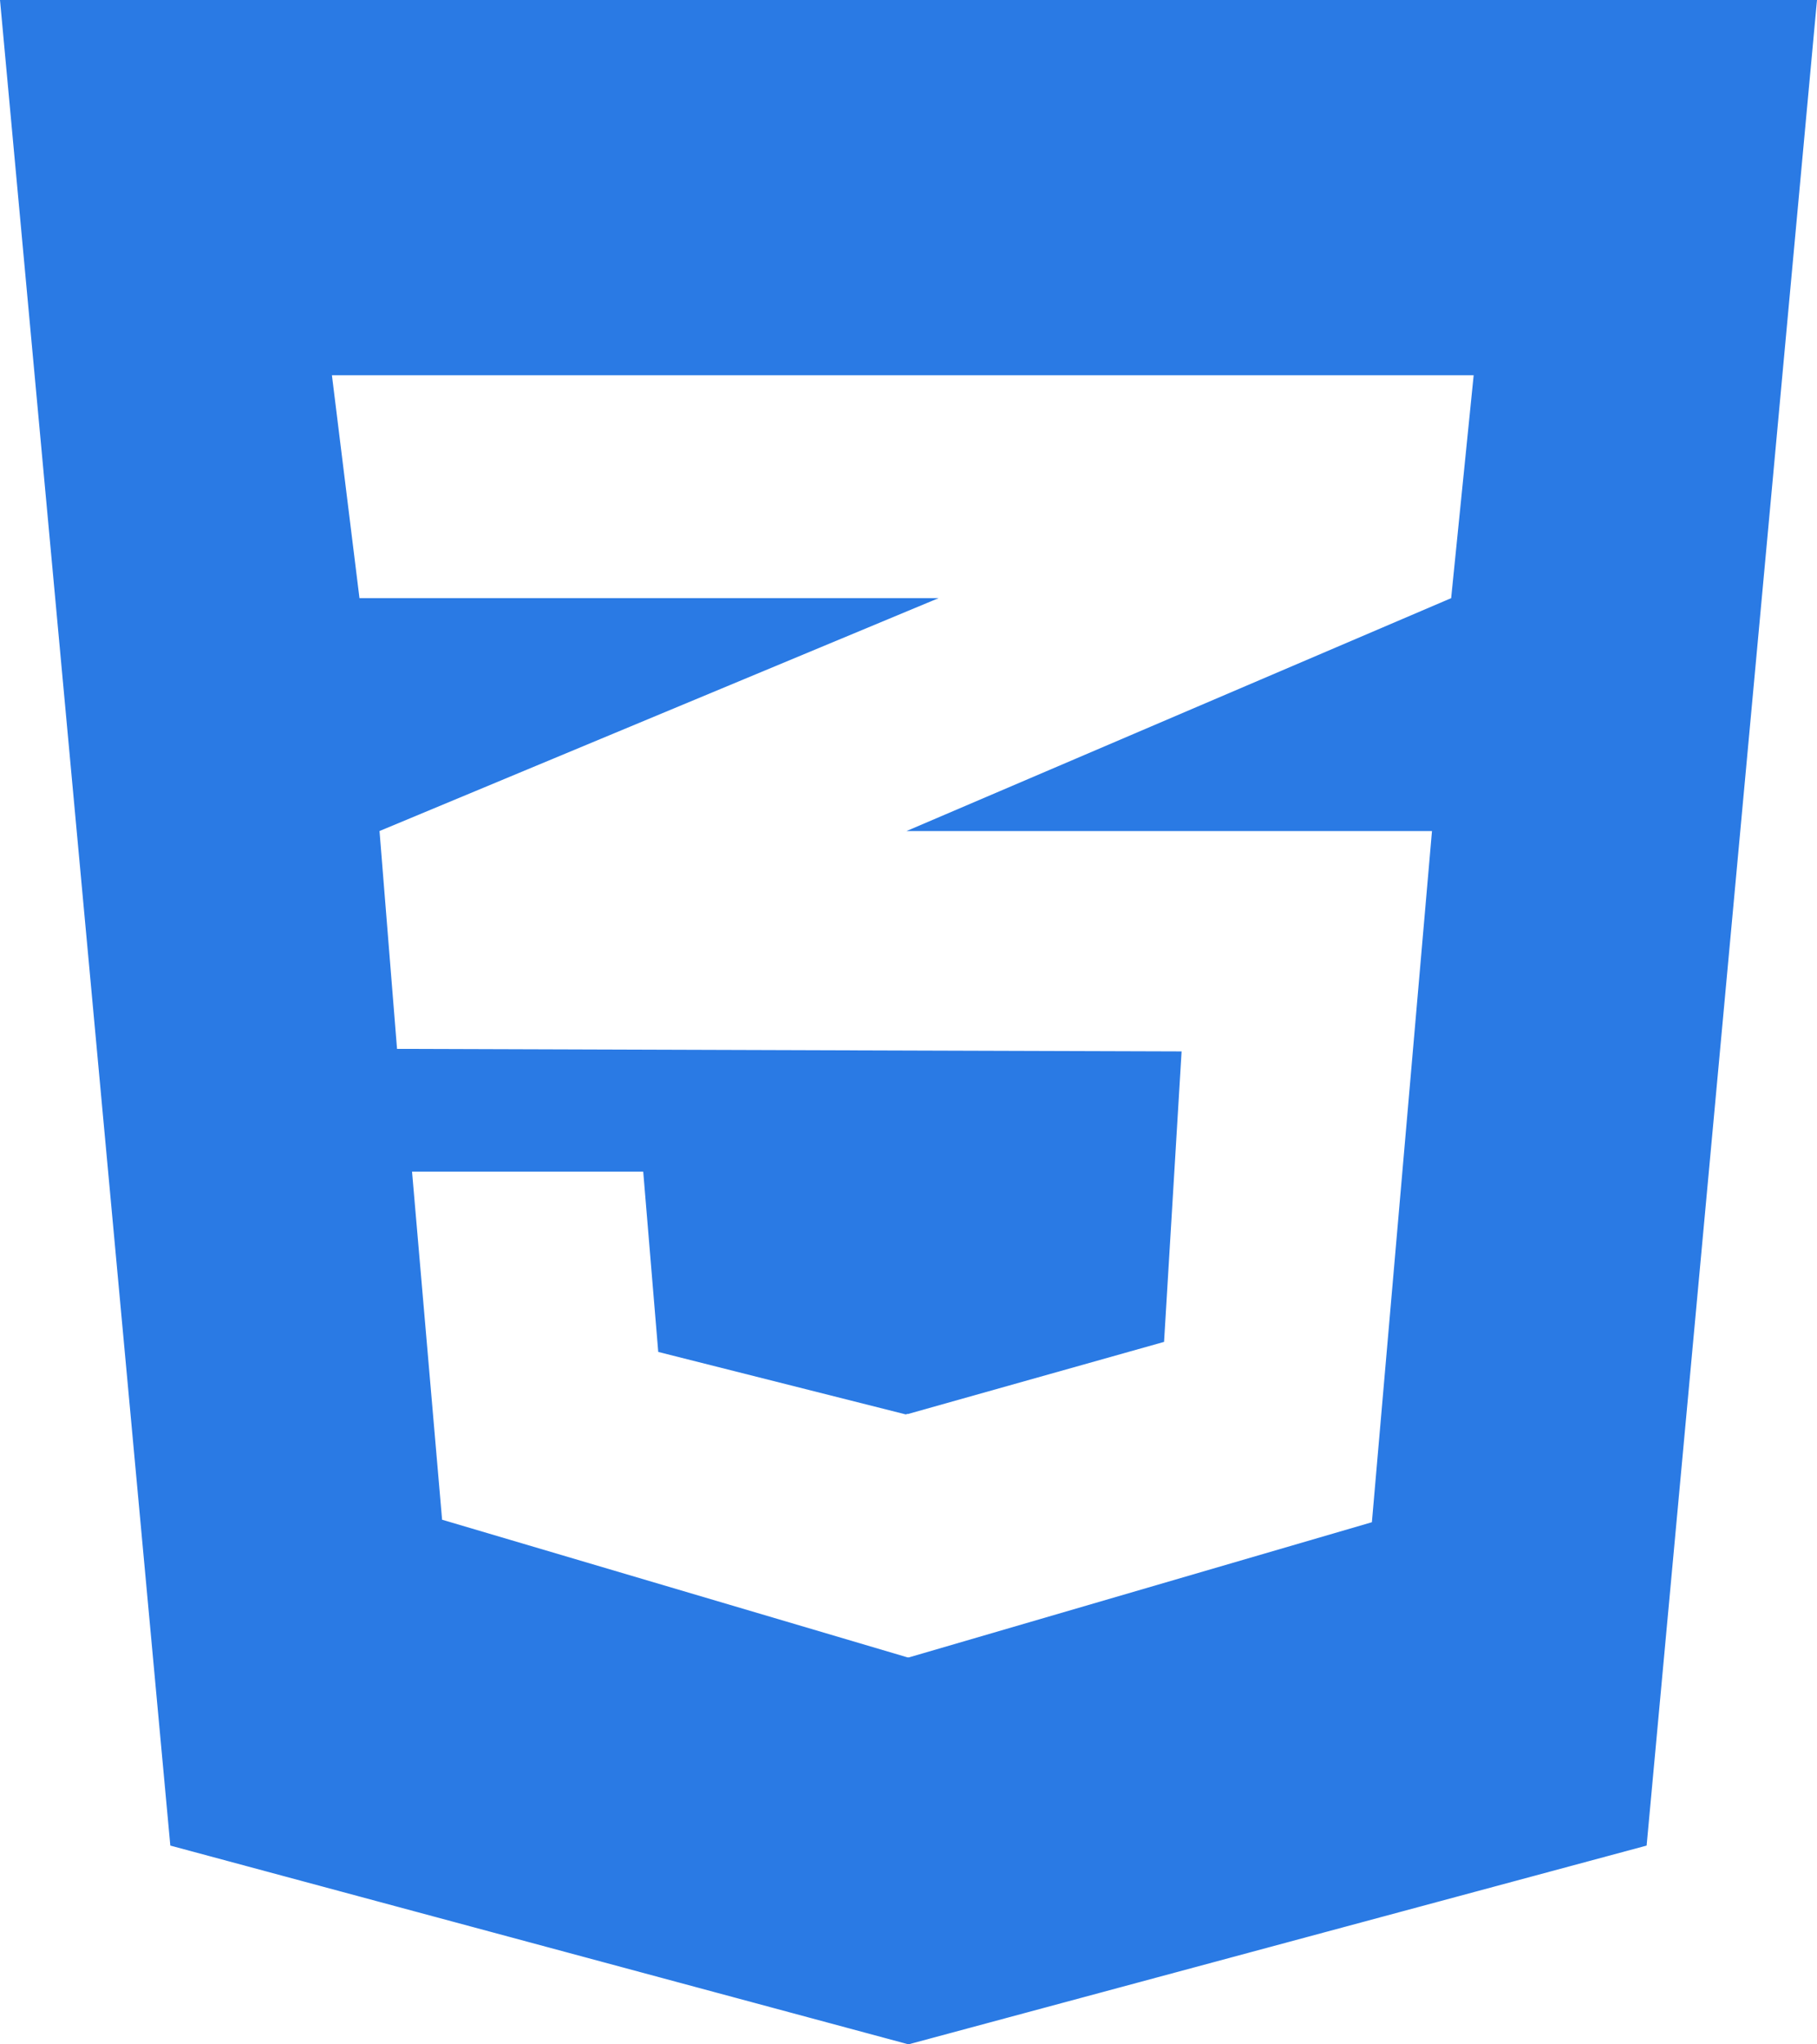 <?xml version="1.0" encoding="UTF-8"?>
<svg id="Camada_2" data-name="Camada 2" xmlns="http://www.w3.org/2000/svg" viewBox="0 0 709.72 798.43">
  <defs>
    <style>
      .cls-1 {
        fill: #2a7ae4;
      }
    </style>
  </defs>
  <g id="Camada_1-2" data-name="Camada 1">
    <g id="c133de6af664cd4f011a55de6b001b19">
      <path class="cls-1" d="m709.72,0l-66.55,720.8-288.32,77.63-288.32-77.63L0,0h709.72Zm-134.1,146.56H129.65l10.76,87.04h226.22l-12.03,5.01-206.36,85.95,6.84,85.08,199.52.65,106.93.34-6.85,113.45-100.09,28.18v-.09l-.82.23-96.66-24.4-5.87-70.42h-90.3l11.74,135.95,181.91,53.8v-.1l.33.1,180.94-52.82,23.47-269.94h-205.24l.5-.22,212.23-90.74,8.79-87.04Z"/>
    </g>
  </g>
</svg>